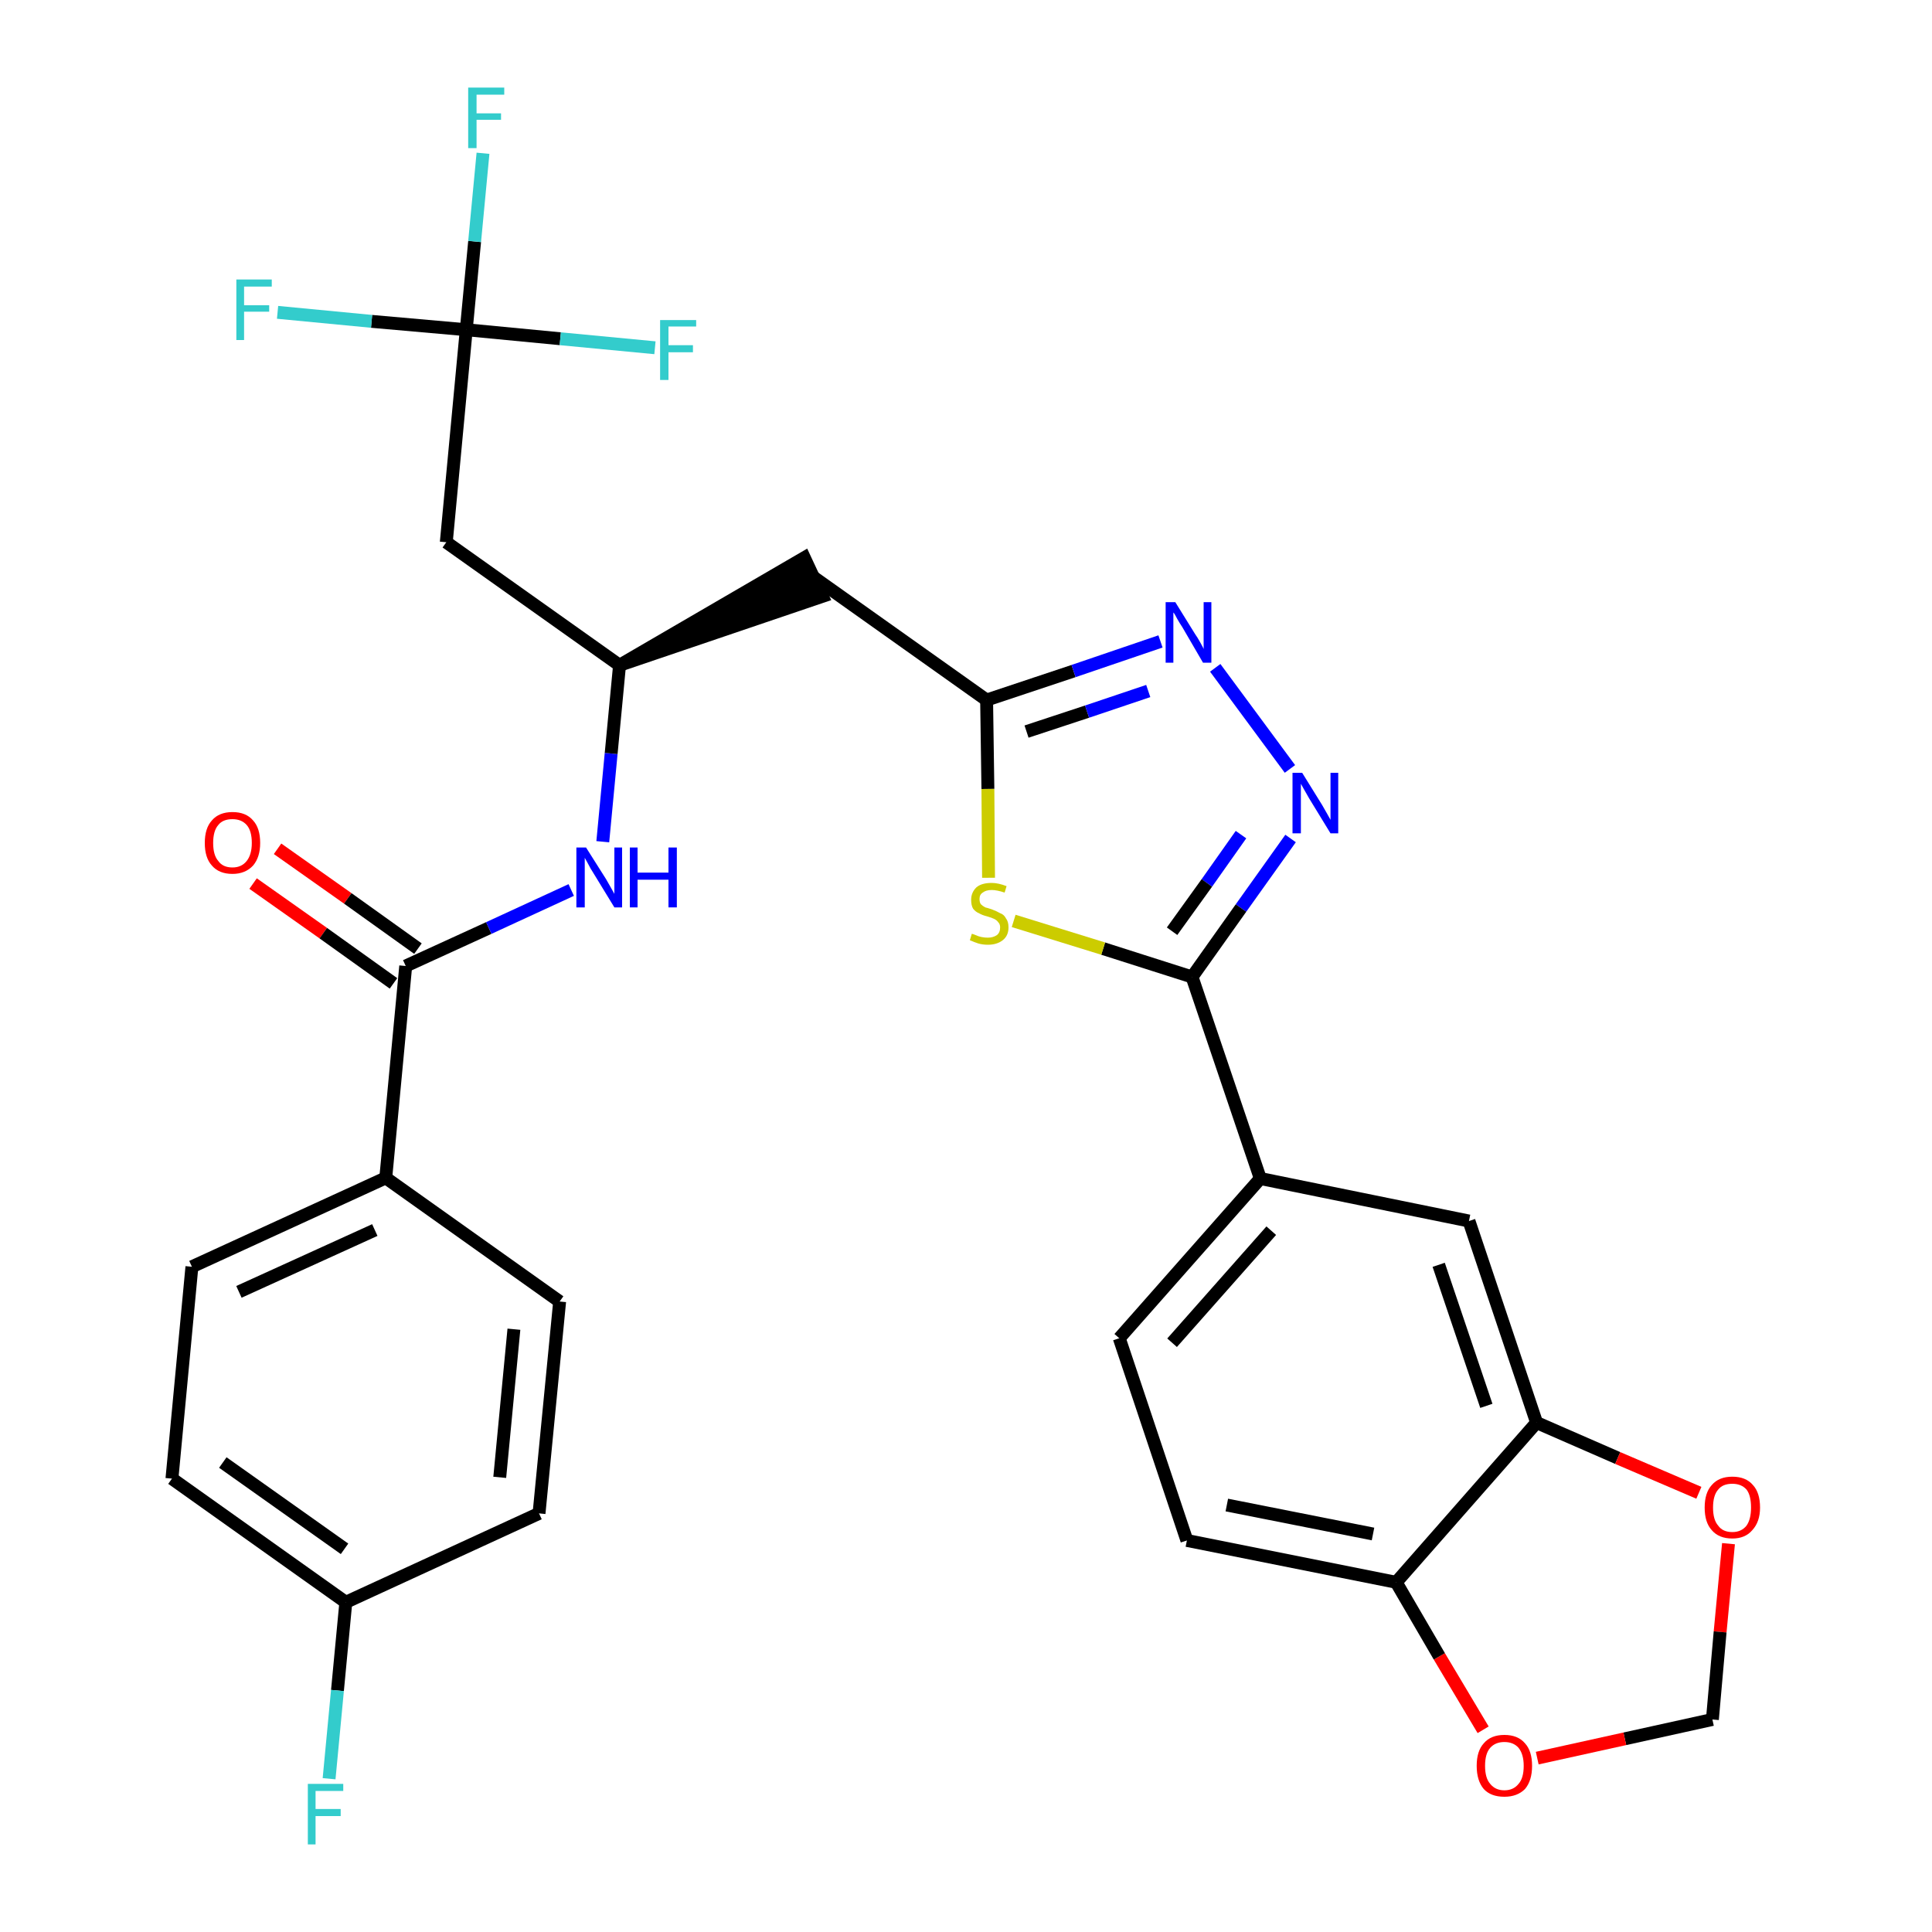 <?xml version='1.0' encoding='iso-8859-1'?>
<svg version='1.1' baseProfile='full'
              xmlns='http://www.w3.org/2000/svg'
                      xmlns:rdkit='http://www.rdkit.org/xml'
                      xmlns:xlink='http://www.w3.org/1999/xlink'
                  xml:space='preserve'
width='300px' height='300px' viewBox='0 0 300 300'>
<!-- END OF HEADER -->
<path class='bond-0 atom-0 atom-1' d='M 39.3,137.2 L 50.2,144.9' style='fill:none;fill-rule:evenodd;stroke:#FF0000;stroke-width:2.0px;stroke-linecap:butt;stroke-linejoin:miter;stroke-opacity:1' />
<path class='bond-0 atom-0 atom-1' d='M 50.2,144.9 L 61.1,152.7' style='fill:none;fill-rule:evenodd;stroke:#000000;stroke-width:2.0px;stroke-linecap:butt;stroke-linejoin:miter;stroke-opacity:1' />
<path class='bond-0 atom-0 atom-1' d='M 43.1,131.8 L 54.0,139.5' style='fill:none;fill-rule:evenodd;stroke:#FF0000;stroke-width:2.0px;stroke-linecap:butt;stroke-linejoin:miter;stroke-opacity:1' />
<path class='bond-0 atom-0 atom-1' d='M 54.0,139.5 L 64.9,147.3' style='fill:none;fill-rule:evenodd;stroke:#000000;stroke-width:2.0px;stroke-linecap:butt;stroke-linejoin:miter;stroke-opacity:1' />
<path class='bond-1 atom-1 atom-2' d='M 63.0,150.0 L 75.9,144.1' style='fill:none;fill-rule:evenodd;stroke:#000000;stroke-width:2.0px;stroke-linecap:butt;stroke-linejoin:miter;stroke-opacity:1' />
<path class='bond-1 atom-1 atom-2' d='M 75.9,144.1 L 88.7,138.2' style='fill:none;fill-rule:evenodd;stroke:#0000FF;stroke-width:2.0px;stroke-linecap:butt;stroke-linejoin:miter;stroke-opacity:1' />
<path class='bond-23 atom-1 atom-24' d='M 63.0,150.0 L 59.9,182.9' style='fill:none;fill-rule:evenodd;stroke:#000000;stroke-width:2.0px;stroke-linecap:butt;stroke-linejoin:miter;stroke-opacity:1' />
<path class='bond-2 atom-2 atom-3' d='M 93.6,130.7 L 94.9,117.0' style='fill:none;fill-rule:evenodd;stroke:#0000FF;stroke-width:2.0px;stroke-linecap:butt;stroke-linejoin:miter;stroke-opacity:1' />
<path class='bond-2 atom-2 atom-3' d='M 94.9,117.0 L 96.2,103.3' style='fill:none;fill-rule:evenodd;stroke:#000000;stroke-width:2.0px;stroke-linecap:butt;stroke-linejoin:miter;stroke-opacity:1' />
<path class='bond-3 atom-3 atom-4' d='M 96.2,103.3 L 127.7,92.6 L 124.9,86.6 Z' style='fill:#000000;fill-rule:evenodd;fill-opacity:1;stroke:#000000;stroke-width:2.0px;stroke-linecap:butt;stroke-linejoin:miter;stroke-opacity:1;' />
<path class='bond-18 atom-3 atom-19' d='M 96.2,103.3 L 69.3,84.2' style='fill:none;fill-rule:evenodd;stroke:#000000;stroke-width:2.0px;stroke-linecap:butt;stroke-linejoin:miter;stroke-opacity:1' />
<path class='bond-4 atom-4 atom-5' d='M 126.3,89.6 L 153.2,108.7' style='fill:none;fill-rule:evenodd;stroke:#000000;stroke-width:2.0px;stroke-linecap:butt;stroke-linejoin:miter;stroke-opacity:1' />
<path class='bond-5 atom-5 atom-6' d='M 153.2,108.7 L 166.7,104.2' style='fill:none;fill-rule:evenodd;stroke:#000000;stroke-width:2.0px;stroke-linecap:butt;stroke-linejoin:miter;stroke-opacity:1' />
<path class='bond-5 atom-5 atom-6' d='M 166.7,104.2 L 180.2,99.6' style='fill:none;fill-rule:evenodd;stroke:#0000FF;stroke-width:2.0px;stroke-linecap:butt;stroke-linejoin:miter;stroke-opacity:1' />
<path class='bond-5 atom-5 atom-6' d='M 159.4,113.6 L 168.8,110.5' style='fill:none;fill-rule:evenodd;stroke:#000000;stroke-width:2.0px;stroke-linecap:butt;stroke-linejoin:miter;stroke-opacity:1' />
<path class='bond-5 atom-5 atom-6' d='M 168.8,110.5 L 178.3,107.3' style='fill:none;fill-rule:evenodd;stroke:#0000FF;stroke-width:2.0px;stroke-linecap:butt;stroke-linejoin:miter;stroke-opacity:1' />
<path class='bond-30 atom-18 atom-5' d='M 153.5,136.3 L 153.4,122.5' style='fill:none;fill-rule:evenodd;stroke:#CCCC00;stroke-width:2.0px;stroke-linecap:butt;stroke-linejoin:miter;stroke-opacity:1' />
<path class='bond-30 atom-18 atom-5' d='M 153.4,122.5 L 153.2,108.7' style='fill:none;fill-rule:evenodd;stroke:#000000;stroke-width:2.0px;stroke-linecap:butt;stroke-linejoin:miter;stroke-opacity:1' />
<path class='bond-6 atom-6 atom-7' d='M 188.7,103.7 L 200.3,119.4' style='fill:none;fill-rule:evenodd;stroke:#0000FF;stroke-width:2.0px;stroke-linecap:butt;stroke-linejoin:miter;stroke-opacity:1' />
<path class='bond-7 atom-7 atom-8' d='M 200.4,130.2 L 192.7,141.0' style='fill:none;fill-rule:evenodd;stroke:#0000FF;stroke-width:2.0px;stroke-linecap:butt;stroke-linejoin:miter;stroke-opacity:1' />
<path class='bond-7 atom-7 atom-8' d='M 192.7,141.0 L 185.1,151.7' style='fill:none;fill-rule:evenodd;stroke:#000000;stroke-width:2.0px;stroke-linecap:butt;stroke-linejoin:miter;stroke-opacity:1' />
<path class='bond-7 atom-7 atom-8' d='M 192.7,129.6 L 187.4,137.1' style='fill:none;fill-rule:evenodd;stroke:#0000FF;stroke-width:2.0px;stroke-linecap:butt;stroke-linejoin:miter;stroke-opacity:1' />
<path class='bond-7 atom-7 atom-8' d='M 187.4,137.1 L 182.0,144.6' style='fill:none;fill-rule:evenodd;stroke:#000000;stroke-width:2.0px;stroke-linecap:butt;stroke-linejoin:miter;stroke-opacity:1' />
<path class='bond-8 atom-8 atom-9' d='M 185.1,151.7 L 195.7,183.0' style='fill:none;fill-rule:evenodd;stroke:#000000;stroke-width:2.0px;stroke-linecap:butt;stroke-linejoin:miter;stroke-opacity:1' />
<path class='bond-17 atom-8 atom-18' d='M 185.1,151.7 L 171.3,147.3' style='fill:none;fill-rule:evenodd;stroke:#000000;stroke-width:2.0px;stroke-linecap:butt;stroke-linejoin:miter;stroke-opacity:1' />
<path class='bond-17 atom-8 atom-18' d='M 171.3,147.3 L 157.4,143.0' style='fill:none;fill-rule:evenodd;stroke:#CCCC00;stroke-width:2.0px;stroke-linecap:butt;stroke-linejoin:miter;stroke-opacity:1' />
<path class='bond-9 atom-9 atom-10' d='M 195.7,183.0 L 173.8,207.8' style='fill:none;fill-rule:evenodd;stroke:#000000;stroke-width:2.0px;stroke-linecap:butt;stroke-linejoin:miter;stroke-opacity:1' />
<path class='bond-9 atom-9 atom-10' d='M 197.4,191.1 L 182.0,208.5' style='fill:none;fill-rule:evenodd;stroke:#000000;stroke-width:2.0px;stroke-linecap:butt;stroke-linejoin:miter;stroke-opacity:1' />
<path class='bond-32 atom-14 atom-9' d='M 228.1,189.6 L 195.7,183.0' style='fill:none;fill-rule:evenodd;stroke:#000000;stroke-width:2.0px;stroke-linecap:butt;stroke-linejoin:miter;stroke-opacity:1' />
<path class='bond-10 atom-10 atom-11' d='M 173.8,207.8 L 184.3,239.2' style='fill:none;fill-rule:evenodd;stroke:#000000;stroke-width:2.0px;stroke-linecap:butt;stroke-linejoin:miter;stroke-opacity:1' />
<path class='bond-11 atom-11 atom-12' d='M 184.3,239.2 L 216.8,245.7' style='fill:none;fill-rule:evenodd;stroke:#000000;stroke-width:2.0px;stroke-linecap:butt;stroke-linejoin:miter;stroke-opacity:1' />
<path class='bond-11 atom-11 atom-12' d='M 190.5,233.7 L 213.2,238.2' style='fill:none;fill-rule:evenodd;stroke:#000000;stroke-width:2.0px;stroke-linecap:butt;stroke-linejoin:miter;stroke-opacity:1' />
<path class='bond-12 atom-12 atom-13' d='M 216.8,245.7 L 238.6,220.9' style='fill:none;fill-rule:evenodd;stroke:#000000;stroke-width:2.0px;stroke-linecap:butt;stroke-linejoin:miter;stroke-opacity:1' />
<path class='bond-33 atom-17 atom-12' d='M 230.3,268.6 L 223.5,257.2' style='fill:none;fill-rule:evenodd;stroke:#FF0000;stroke-width:2.0px;stroke-linecap:butt;stroke-linejoin:miter;stroke-opacity:1' />
<path class='bond-33 atom-17 atom-12' d='M 223.5,257.2 L 216.8,245.7' style='fill:none;fill-rule:evenodd;stroke:#000000;stroke-width:2.0px;stroke-linecap:butt;stroke-linejoin:miter;stroke-opacity:1' />
<path class='bond-13 atom-13 atom-14' d='M 238.6,220.9 L 228.1,189.6' style='fill:none;fill-rule:evenodd;stroke:#000000;stroke-width:2.0px;stroke-linecap:butt;stroke-linejoin:miter;stroke-opacity:1' />
<path class='bond-13 atom-13 atom-14' d='M 230.8,218.3 L 223.4,196.4' style='fill:none;fill-rule:evenodd;stroke:#000000;stroke-width:2.0px;stroke-linecap:butt;stroke-linejoin:miter;stroke-opacity:1' />
<path class='bond-14 atom-13 atom-15' d='M 238.6,220.9 L 251.2,226.4' style='fill:none;fill-rule:evenodd;stroke:#000000;stroke-width:2.0px;stroke-linecap:butt;stroke-linejoin:miter;stroke-opacity:1' />
<path class='bond-14 atom-13 atom-15' d='M 251.2,226.4 L 263.8,231.8' style='fill:none;fill-rule:evenodd;stroke:#FF0000;stroke-width:2.0px;stroke-linecap:butt;stroke-linejoin:miter;stroke-opacity:1' />
<path class='bond-15 atom-15 atom-16' d='M 268.4,239.7 L 267.1,253.4' style='fill:none;fill-rule:evenodd;stroke:#FF0000;stroke-width:2.0px;stroke-linecap:butt;stroke-linejoin:miter;stroke-opacity:1' />
<path class='bond-15 atom-15 atom-16' d='M 267.1,253.4 L 265.9,267.0' style='fill:none;fill-rule:evenodd;stroke:#000000;stroke-width:2.0px;stroke-linecap:butt;stroke-linejoin:miter;stroke-opacity:1' />
<path class='bond-16 atom-16 atom-17' d='M 265.9,267.0 L 252.3,270.0' style='fill:none;fill-rule:evenodd;stroke:#000000;stroke-width:2.0px;stroke-linecap:butt;stroke-linejoin:miter;stroke-opacity:1' />
<path class='bond-16 atom-16 atom-17' d='M 252.3,270.0 L 238.7,273.0' style='fill:none;fill-rule:evenodd;stroke:#FF0000;stroke-width:2.0px;stroke-linecap:butt;stroke-linejoin:miter;stroke-opacity:1' />
<path class='bond-19 atom-19 atom-20' d='M 69.3,84.2 L 72.4,51.2' style='fill:none;fill-rule:evenodd;stroke:#000000;stroke-width:2.0px;stroke-linecap:butt;stroke-linejoin:miter;stroke-opacity:1' />
<path class='bond-20 atom-20 atom-21' d='M 72.4,51.2 L 73.7,37.5' style='fill:none;fill-rule:evenodd;stroke:#000000;stroke-width:2.0px;stroke-linecap:butt;stroke-linejoin:miter;stroke-opacity:1' />
<path class='bond-20 atom-20 atom-21' d='M 73.7,37.5 L 75.0,23.8' style='fill:none;fill-rule:evenodd;stroke:#33CCCC;stroke-width:2.0px;stroke-linecap:butt;stroke-linejoin:miter;stroke-opacity:1' />
<path class='bond-21 atom-20 atom-22' d='M 72.4,51.2 L 57.7,49.9' style='fill:none;fill-rule:evenodd;stroke:#000000;stroke-width:2.0px;stroke-linecap:butt;stroke-linejoin:miter;stroke-opacity:1' />
<path class='bond-21 atom-20 atom-22' d='M 57.7,49.9 L 43.1,48.5' style='fill:none;fill-rule:evenodd;stroke:#33CCCC;stroke-width:2.0px;stroke-linecap:butt;stroke-linejoin:miter;stroke-opacity:1' />
<path class='bond-22 atom-20 atom-23' d='M 72.4,51.2 L 87.0,52.6' style='fill:none;fill-rule:evenodd;stroke:#000000;stroke-width:2.0px;stroke-linecap:butt;stroke-linejoin:miter;stroke-opacity:1' />
<path class='bond-22 atom-20 atom-23' d='M 87.0,52.6 L 101.7,54.0' style='fill:none;fill-rule:evenodd;stroke:#33CCCC;stroke-width:2.0px;stroke-linecap:butt;stroke-linejoin:miter;stroke-opacity:1' />
<path class='bond-24 atom-24 atom-25' d='M 59.9,182.9 L 29.8,196.7' style='fill:none;fill-rule:evenodd;stroke:#000000;stroke-width:2.0px;stroke-linecap:butt;stroke-linejoin:miter;stroke-opacity:1' />
<path class='bond-24 atom-24 atom-25' d='M 58.2,191.0 L 37.1,200.6' style='fill:none;fill-rule:evenodd;stroke:#000000;stroke-width:2.0px;stroke-linecap:butt;stroke-linejoin:miter;stroke-opacity:1' />
<path class='bond-31 atom-30 atom-24' d='M 86.9,202.1 L 59.9,182.9' style='fill:none;fill-rule:evenodd;stroke:#000000;stroke-width:2.0px;stroke-linecap:butt;stroke-linejoin:miter;stroke-opacity:1' />
<path class='bond-25 atom-25 atom-26' d='M 29.8,196.7 L 26.7,229.6' style='fill:none;fill-rule:evenodd;stroke:#000000;stroke-width:2.0px;stroke-linecap:butt;stroke-linejoin:miter;stroke-opacity:1' />
<path class='bond-26 atom-26 atom-27' d='M 26.7,229.6 L 53.7,248.8' style='fill:none;fill-rule:evenodd;stroke:#000000;stroke-width:2.0px;stroke-linecap:butt;stroke-linejoin:miter;stroke-opacity:1' />
<path class='bond-26 atom-26 atom-27' d='M 34.6,227.1 L 53.5,240.5' style='fill:none;fill-rule:evenodd;stroke:#000000;stroke-width:2.0px;stroke-linecap:butt;stroke-linejoin:miter;stroke-opacity:1' />
<path class='bond-27 atom-27 atom-28' d='M 53.7,248.8 L 52.4,262.5' style='fill:none;fill-rule:evenodd;stroke:#000000;stroke-width:2.0px;stroke-linecap:butt;stroke-linejoin:miter;stroke-opacity:1' />
<path class='bond-27 atom-27 atom-28' d='M 52.4,262.5 L 51.1,276.2' style='fill:none;fill-rule:evenodd;stroke:#33CCCC;stroke-width:2.0px;stroke-linecap:butt;stroke-linejoin:miter;stroke-opacity:1' />
<path class='bond-28 atom-27 atom-29' d='M 53.7,248.8 L 83.7,235.0' style='fill:none;fill-rule:evenodd;stroke:#000000;stroke-width:2.0px;stroke-linecap:butt;stroke-linejoin:miter;stroke-opacity:1' />
<path class='bond-29 atom-29 atom-30' d='M 83.7,235.0 L 86.9,202.1' style='fill:none;fill-rule:evenodd;stroke:#000000;stroke-width:2.0px;stroke-linecap:butt;stroke-linejoin:miter;stroke-opacity:1' />
<path class='bond-29 atom-29 atom-30' d='M 77.6,229.4 L 79.8,206.4' style='fill:none;fill-rule:evenodd;stroke:#000000;stroke-width:2.0px;stroke-linecap:butt;stroke-linejoin:miter;stroke-opacity:1' />
<path  class='atom-0' d='M 31.8 130.9
Q 31.8 128.6, 32.9 127.4
Q 34.0 126.1, 36.1 126.1
Q 38.2 126.1, 39.3 127.4
Q 40.4 128.6, 40.4 130.9
Q 40.4 133.1, 39.3 134.4
Q 38.1 135.7, 36.1 135.7
Q 34.0 135.7, 32.9 134.4
Q 31.8 133.2, 31.8 130.9
M 36.1 134.7
Q 37.5 134.7, 38.3 133.7
Q 39.1 132.7, 39.1 130.9
Q 39.1 129.0, 38.3 128.1
Q 37.5 127.2, 36.1 127.2
Q 34.6 127.2, 33.9 128.1
Q 33.1 129.0, 33.1 130.9
Q 33.1 132.8, 33.9 133.7
Q 34.6 134.7, 36.1 134.7
' fill='#FF0000'/>
<path  class='atom-2' d='M 91.0 131.6
L 94.1 136.5
Q 94.4 137.0, 94.9 137.9
Q 95.4 138.8, 95.4 138.8
L 95.4 131.6
L 96.6 131.6
L 96.6 140.9
L 95.4 140.9
L 92.1 135.5
Q 91.7 134.9, 91.3 134.1
Q 90.9 133.4, 90.8 133.2
L 90.8 140.9
L 89.5 140.9
L 89.5 131.6
L 91.0 131.6
' fill='#0000FF'/>
<path  class='atom-2' d='M 97.8 131.6
L 99.0 131.6
L 99.0 135.5
L 103.8 135.5
L 103.8 131.6
L 105.1 131.6
L 105.1 140.9
L 103.8 140.9
L 103.8 136.6
L 99.0 136.6
L 99.0 140.9
L 97.8 140.9
L 97.8 131.6
' fill='#0000FF'/>
<path  class='atom-6' d='M 182.5 93.5
L 185.6 98.5
Q 185.9 98.9, 186.4 99.8
Q 186.9 100.7, 186.9 100.8
L 186.9 93.5
L 188.1 93.5
L 188.1 102.9
L 186.8 102.9
L 183.6 97.4
Q 183.2 96.8, 182.8 96.1
Q 182.4 95.3, 182.2 95.1
L 182.2 102.9
L 181.0 102.9
L 181.0 93.5
L 182.5 93.5
' fill='#0000FF'/>
<path  class='atom-7' d='M 202.2 120.0
L 205.3 125.0
Q 205.6 125.5, 206.1 126.4
Q 206.6 127.3, 206.6 127.3
L 206.6 120.0
L 207.8 120.0
L 207.8 129.4
L 206.6 129.4
L 203.3 124.0
Q 202.9 123.3, 202.5 122.6
Q 202.1 121.9, 202.0 121.7
L 202.0 129.4
L 200.7 129.4
L 200.7 120.0
L 202.2 120.0
' fill='#0000FF'/>
<path  class='atom-15' d='M 264.7 234.1
Q 264.7 231.8, 265.8 230.6
Q 266.9 229.3, 269.0 229.3
Q 271.1 229.3, 272.2 230.6
Q 273.3 231.8, 273.3 234.1
Q 273.3 236.3, 272.1 237.6
Q 271.0 238.9, 269.0 238.9
Q 266.9 238.9, 265.8 237.6
Q 264.7 236.4, 264.7 234.1
M 269.0 237.9
Q 270.4 237.9, 271.2 236.9
Q 271.9 235.9, 271.9 234.1
Q 271.9 232.2, 271.2 231.3
Q 270.4 230.4, 269.0 230.4
Q 267.5 230.4, 266.8 231.3
Q 266.0 232.2, 266.0 234.1
Q 266.0 236.0, 266.8 236.9
Q 267.5 237.9, 269.0 237.9
' fill='#FF0000'/>
<path  class='atom-17' d='M 229.3 274.2
Q 229.3 271.9, 230.4 270.7
Q 231.5 269.4, 233.6 269.4
Q 235.7 269.4, 236.8 270.7
Q 237.9 271.9, 237.9 274.2
Q 237.9 276.5, 236.8 277.8
Q 235.6 279.0, 233.6 279.0
Q 231.5 279.0, 230.4 277.8
Q 229.3 276.5, 229.3 274.2
M 233.6 278.0
Q 235.0 278.0, 235.8 277.0
Q 236.6 276.1, 236.6 274.2
Q 236.6 272.4, 235.8 271.4
Q 235.0 270.5, 233.6 270.5
Q 232.2 270.5, 231.4 271.4
Q 230.6 272.3, 230.6 274.2
Q 230.6 276.1, 231.4 277.0
Q 232.2 278.0, 233.6 278.0
' fill='#FF0000'/>
<path  class='atom-18' d='M 150.9 145.0
Q 151.0 145.0, 151.5 145.2
Q 151.9 145.4, 152.4 145.5
Q 152.9 145.6, 153.4 145.6
Q 154.2 145.6, 154.8 145.2
Q 155.3 144.8, 155.3 144.0
Q 155.3 143.5, 155.0 143.2
Q 154.8 142.9, 154.4 142.7
Q 154.0 142.5, 153.3 142.3
Q 152.5 142.1, 152.0 141.8
Q 151.5 141.6, 151.1 141.1
Q 150.8 140.6, 150.8 139.7
Q 150.8 138.6, 151.6 137.8
Q 152.4 137.1, 154.0 137.1
Q 155.0 137.1, 156.3 137.6
L 156.0 138.6
Q 154.8 138.2, 154.0 138.2
Q 153.1 138.2, 152.6 138.6
Q 152.1 138.9, 152.1 139.6
Q 152.1 140.1, 152.3 140.4
Q 152.6 140.7, 153.0 140.9
Q 153.4 141.0, 154.0 141.2
Q 154.8 141.5, 155.3 141.8
Q 155.9 142.0, 156.2 142.6
Q 156.6 143.1, 156.6 144.0
Q 156.6 145.3, 155.7 146.0
Q 154.8 146.7, 153.4 146.7
Q 152.6 146.7, 151.9 146.5
Q 151.3 146.3, 150.6 146.0
L 150.9 145.0
' fill='#CCCC00'/>
<path  class='atom-21' d='M 72.7 13.6
L 78.3 13.6
L 78.3 14.7
L 74.0 14.7
L 74.0 17.6
L 77.8 17.6
L 77.8 18.6
L 74.0 18.6
L 74.0 23.0
L 72.7 23.0
L 72.7 13.6
' fill='#33CCCC'/>
<path  class='atom-22' d='M 36.7 43.4
L 42.2 43.4
L 42.2 44.5
L 37.9 44.5
L 37.9 47.4
L 41.8 47.4
L 41.8 48.4
L 37.9 48.4
L 37.9 52.8
L 36.7 52.8
L 36.7 43.4
' fill='#33CCCC'/>
<path  class='atom-23' d='M 102.5 49.7
L 108.1 49.7
L 108.1 50.7
L 103.8 50.7
L 103.8 53.6
L 107.6 53.6
L 107.6 54.7
L 103.8 54.7
L 103.8 59.0
L 102.5 59.0
L 102.5 49.7
' fill='#33CCCC'/>
<path  class='atom-28' d='M 47.8 277.0
L 53.3 277.0
L 53.3 278.1
L 49.0 278.1
L 49.0 280.9
L 52.9 280.9
L 52.9 282.0
L 49.0 282.0
L 49.0 286.4
L 47.8 286.4
L 47.8 277.0
' fill='#33CCCC'/>
</svg>
